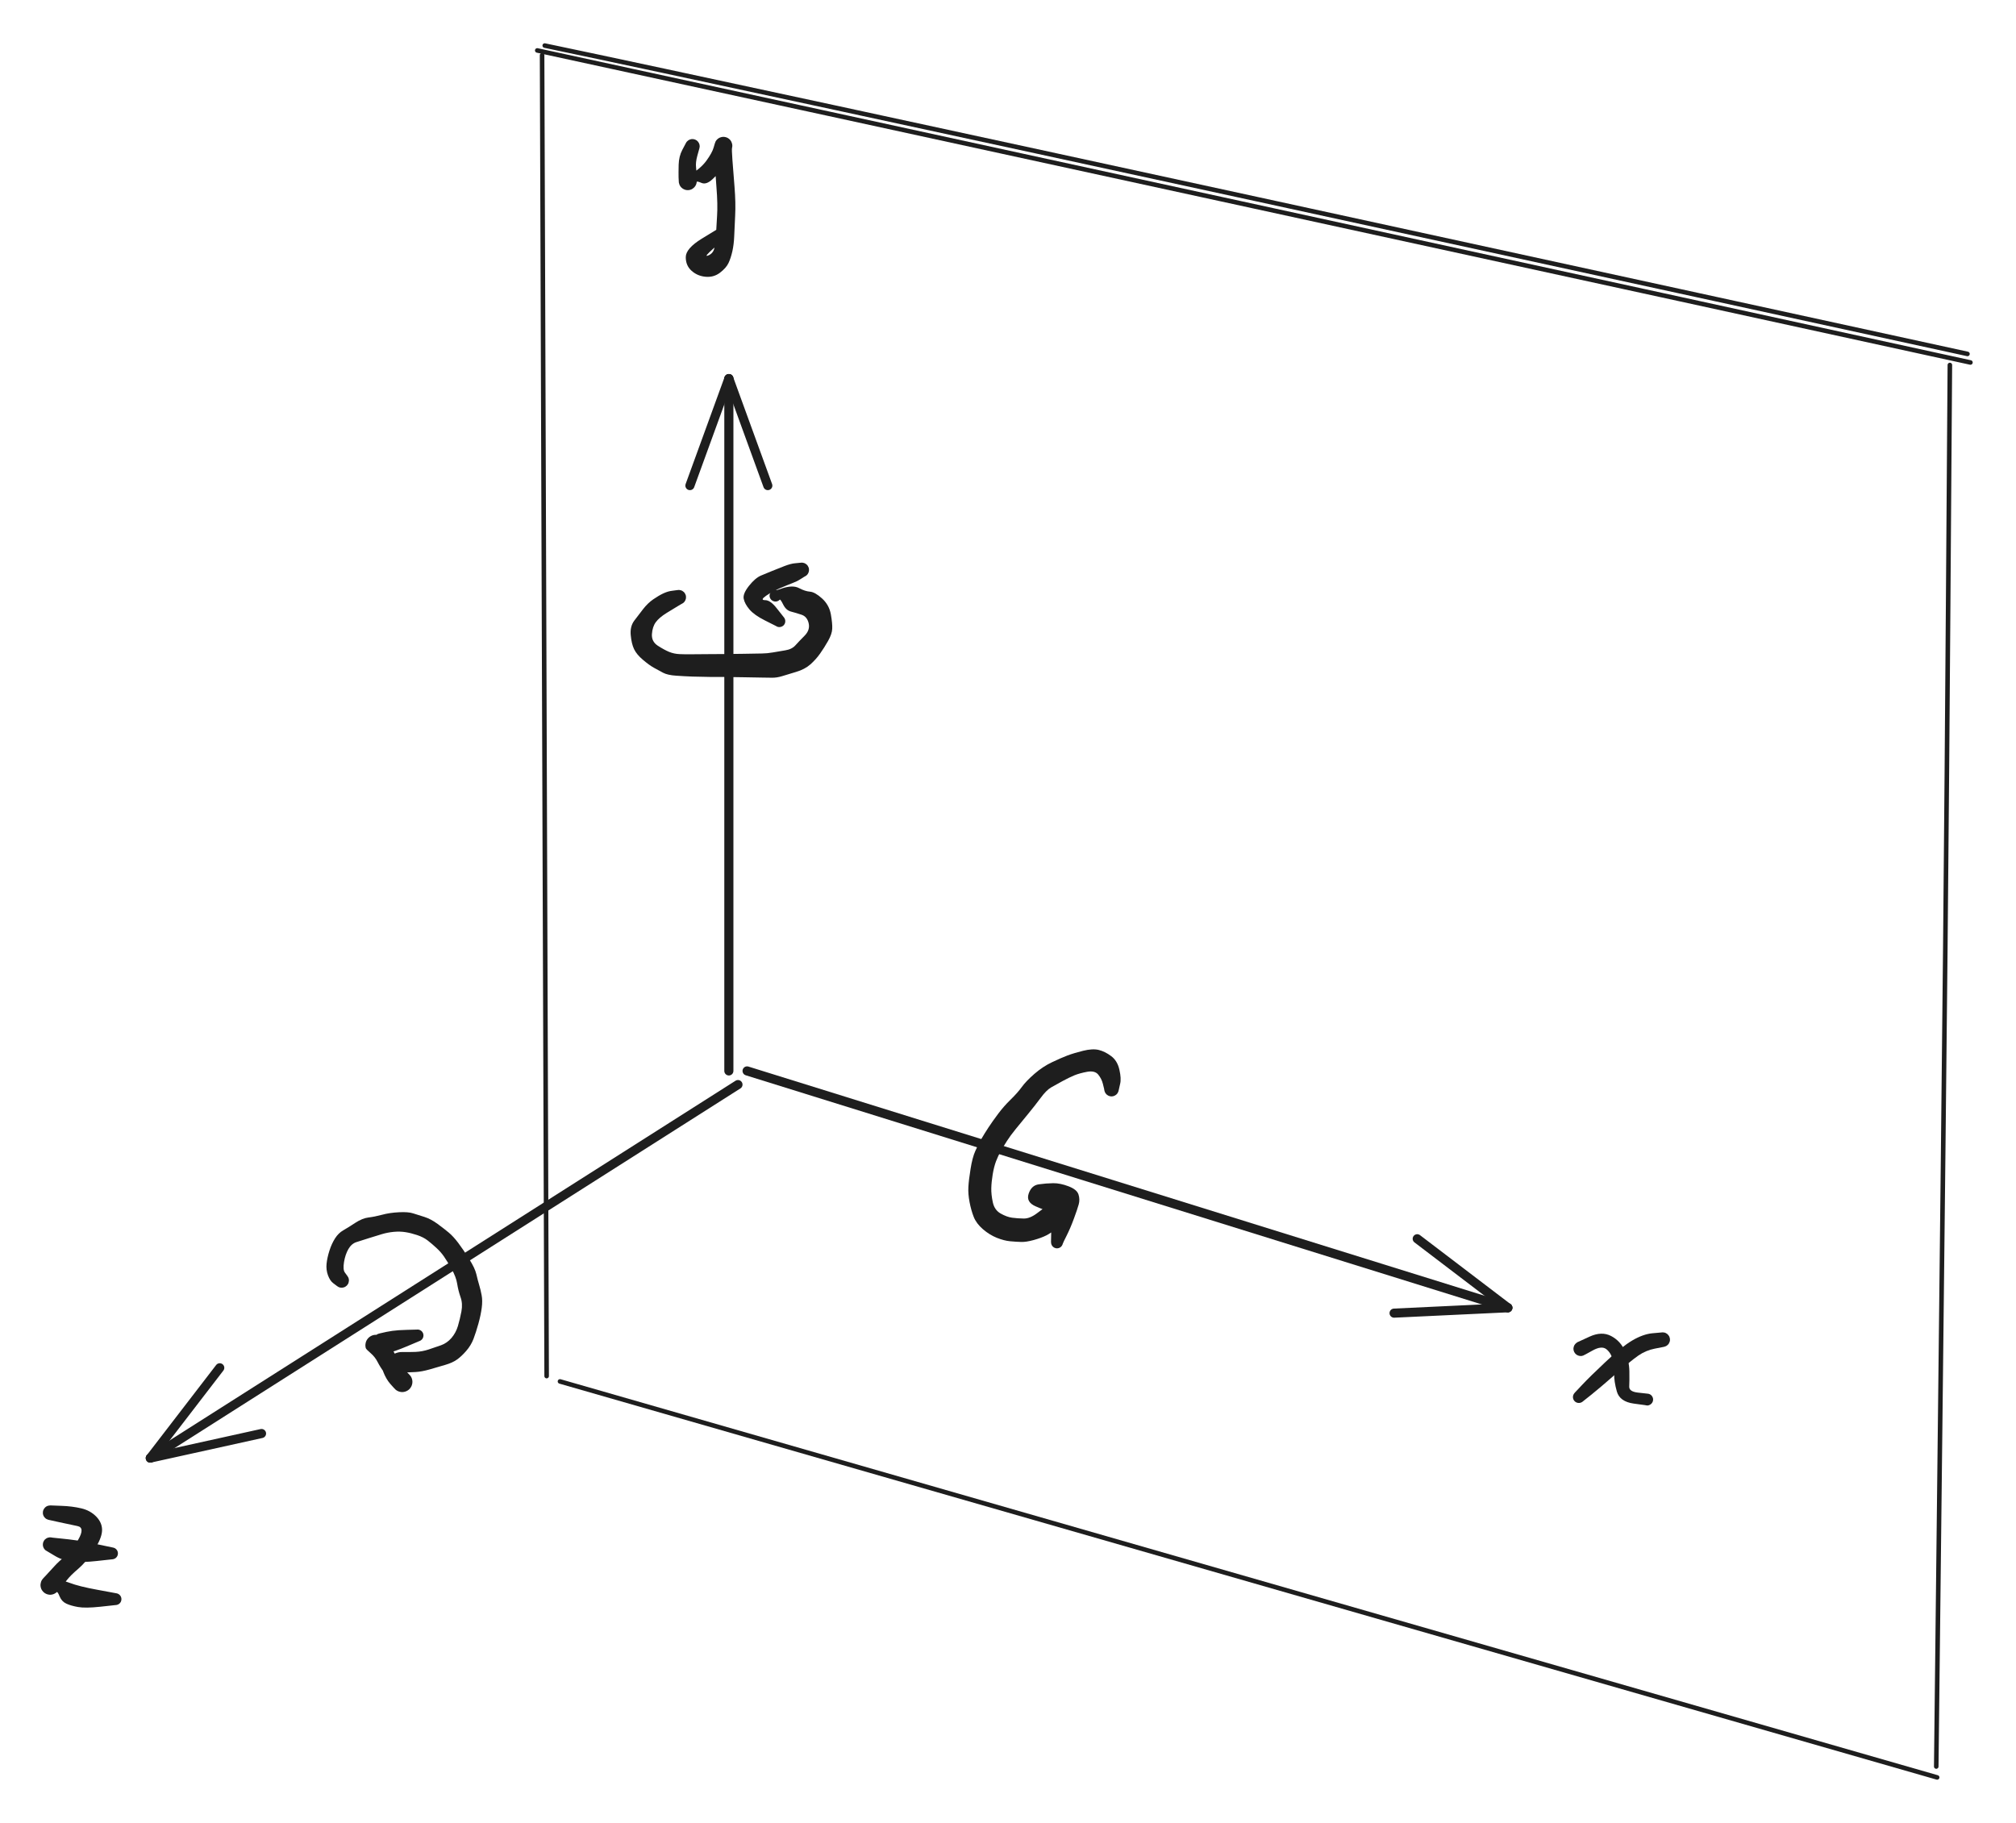 <svg version="1.1" xmlns="http://www.w3.org/2000/svg" viewBox="0 0 442.554 400.238" width="885.108" height="800.476">
  <!-- svg-source:excalidraw -->
  
  <defs>
    <style class="style-fonts">
      @font-face {
        font-family: "Virgil";
        src: url("https://excalidraw.com/Virgil.woff2");
      }
      @font-face {
        font-family: "Cascadia";
        src: url("https://excalidraw.com/Cascadia.woff2");
      }
      @font-face {
        font-family: "Assistant";
        src: url("https://excalidraw.com/Assistant-Regular.woff2");
      }
    </style>
    
  </defs>
  <rect x="0" y="0" width="442.554" height="400.238" fill="#ffffff"></rect><g stroke-linecap="round"><g transform="translate(160 235.124) rotate(0 0 -76)"><path d="M0 0 C0 -25.33, 0 -126.67, 0 -152 M0 0 C0 -25.33, 0 -126.67, 0 -152" stroke="#1e1e1e" stroke-width="2" fill="none"></path></g><g transform="translate(160 235.124) rotate(0 0 -76)"><path d="M8.55 -128.51 C6.79 -133.34, 5.03 -138.18, 0 -152 M8.55 -128.51 C5.96 -135.64, 3.36 -142.76, 0 -152" stroke="#1e1e1e" stroke-width="2" fill="none"></path></g><g transform="translate(160 235.124) rotate(0 0 -76)"><path d="M-8.55 -128.51 C-6.79 -133.34, -5.03 -138.18, 0 -152 M-8.55 -128.51 C-5.96 -135.64, -3.36 -142.76, 0 -152" stroke="#1e1e1e" stroke-width="2" fill="none"></path></g></g><mask></mask><g stroke-linecap="round"><g transform="translate(162 238.124) rotate(0 -64.5 41)"><path d="M0 0 C-21.5 13.67, -107.5 68.33, -129 82 M0 0 C-21.5 13.67, -107.5 68.33, -129 82" stroke="#1e1e1e" stroke-width="2" fill="none"></path></g><g transform="translate(162 238.124) rotate(0 -64.5 41)"><path d="M-113.76 62.18 C-119.31 69.4, -124.86 76.62, -129 82 M-113.76 62.18 C-118.44 68.26, -123.11 74.34, -129 82" stroke="#1e1e1e" stroke-width="2" fill="none"></path></g><g transform="translate(162 238.124) rotate(0 -64.5 41)"><path d="M-104.59 76.61 C-113.48 78.58, -122.37 80.54, -129 82 M-104.59 76.61 C-112.08 78.27, -119.56 79.92, -129 82" stroke="#1e1e1e" stroke-width="2" fill="none"></path></g></g><mask></mask><g stroke-linecap="round"><g transform="translate(164 235.124) rotate(0 83.5 26)"><path d="M0 0 C27.83 8.67, 139.17 43.33, 167 52 M0 0 C27.83 8.67, 139.17 43.33, 167 52" stroke="#1e1e1e" stroke-width="2" fill="none"></path></g><g transform="translate(164 235.124) rotate(0 83.5 26)"><path d="M142.03 53.18 C148.12 52.89, 154.22 52.6, 167 52 M142.03 53.18 C149.12 52.84, 156.21 52.51, 167 52" stroke="#1e1e1e" stroke-width="2" fill="none"></path></g><g transform="translate(164 235.124) rotate(0 83.5 26)"><path d="M147.11 36.85 C151.97 40.55, 156.82 44.25, 167 52 M147.11 36.85 C152.76 41.15, 158.41 45.45, 167 52" stroke="#1e1e1e" stroke-width="2" fill="none"></path></g></g><mask></mask><g transform="translate(11 332.124) rotate(0 7 9.5)" stroke="none"><path fill="#1e1e1e" d="M 0.20,-1.60 Q 0.20,-1.60 2.52,-1.51 4.85,-1.43 6.85,-0.96 8.85,-0.49 10.18,0.90 11.50,2.30 11.40,4.01 11.30,5.71 9.60,8.28 7.89,10.85 6.20,12.29 4.51,13.73 3.74,14.72 2.96,15.72 2.30,16.49 1.64,17.26 1.45,17.44 1.26,17.62 1.03,17.74 0.81,17.87 0.56,17.93 0.31,18.00 0.05,18.01 -0.20,18.01 -0.45,17.95 -0.70,17.90 -0.93,17.78 -1.16,17.67 -1.36,17.50 -1.56,17.33 -1.71,17.12 -1.86,16.92 -1.96,16.68 -2.05,16.44 -2.09,16.18 -2.13,15.93 -2.10,15.67 -2.07,15.41 -1.99,15.17 -1.90,14.92 -1.76,14.71 -1.62,14.49 0.30,14.55 2.22,14.61 4.30,15.40 6.37,16.19 10.39,16.92 14.41,17.66 14.61,17.70 14.82,17.74 15.01,17.85 15.19,17.96 15.33,18.12 15.47,18.27 15.55,18.47 15.64,18.67 15.65,18.88 15.67,19.09 15.61,19.30 15.56,19.50 15.45,19.68 15.33,19.86 15.16,19.99 15.00,20.12 14.80,20.19 14.60,20.26 14.38,20.27 14.17,20.27 13.97,20.21 13.77,20.14 13.59,20.02 13.42,19.89 13.30,19.72 13.18,19.55 13.12,19.34 13.06,19.14 13.06,18.93 13.07,18.71 13.15,18.52 13.22,18.32 13.36,18.15 13.49,17.99 13.67,17.87 13.85,17.76 14.06,17.71 14.26,17.66 14.48,17.68 14.69,17.70 14.88,17.79 15.08,17.87 15.23,18.02 15.39,18.16 15.49,18.34 15.60,18.53 15.63,18.74 15.67,18.95 15.64,19.16 15.61,19.37 15.52,19.56 15.42,19.75 15.27,19.90 15.12,20.05 14.92,20.14 14.73,20.23 14.52,20.26 14.31,20.28 14.31,20.28 14.31,20.28 11.01,20.64 7.72,20.99 6.12,20.70 4.53,20.42 3.54,19.95 2.55,19.49 2.09,18.38 1.64,17.26 1.45,17.44 1.26,17.62 1.03,17.74 0.81,17.87 0.56,17.93 0.31,18.00 0.05,18.01 -0.20,18.01 -0.45,17.95 -0.70,17.90 -0.93,17.78 -1.16,17.67 -1.36,17.50 -1.56,17.33 -1.71,17.12 -1.86,16.92 -1.96,16.68 -2.05,16.44 -2.09,16.18 -2.13,15.93 -2.10,15.67 -2.07,15.41 -1.99,15.17 -1.90,14.93 -1.76,14.71 -1.62,14.49 -0.91,13.76 -0.21,13.02 0.87,11.82 1.96,10.61 3.31,9.58 4.65,8.56 6.18,5.91 7.70,3.27 6.02,2.93 4.34,2.58 2.07,2.09 -0.20,1.60 -0.38,1.55 -0.57,1.50 -0.74,1.41 -0.92,1.32 -1.06,1.19 -1.21,1.06 -1.32,0.90 -1.43,0.74 -1.50,0.56 -1.56,0.38 -1.59,0.18 -1.61,-0.00 -1.58,-0.19 -1.56,-0.39 -1.49,-0.57 -1.42,-0.75 -1.31,-0.91 -1.20,-1.07 -1.05,-1.20 -0.91,-1.33 -0.73,-1.42 -0.56,-1.51 -0.37,-1.55 -0.18,-1.60 0.00,-1.60 0.20,-1.60 0.20,-1.60 L 0.20,-1.60 Z"></path></g><g transform="translate(11 339.124) rotate(0 7.5 1)" stroke="none"><path fill="#1e1e1e" d="M 0.51,-1.53 Q 0.51,-1.53 2.36,-1.34 4.21,-1.16 5.86,-0.92 7.51,-0.69 10.58,-0.03 13.65,0.62 13.86,0.66 14.07,0.71 14.25,0.81 14.43,0.92 14.57,1.08 14.71,1.24 14.79,1.44 14.87,1.64 14.88,1.85 14.90,2.06 14.84,2.27 14.79,2.47 14.67,2.65 14.55,2.83 14.38,2.96 14.21,3.09 14.01,3.15 13.81,3.22 13.60,3.23 13.39,3.23 13.18,3.16 12.98,3.09 12.81,2.97 12.64,2.84 12.52,2.67 12.40,2.49 12.34,2.29 12.28,2.08 12.29,1.87 12.30,1.66 12.38,1.46 12.46,1.26 12.59,1.10 12.73,0.94 12.91,0.82 13.09,0.71 13.30,0.67 13.51,0.62 13.72,0.64 13.93,0.66 14.12,0.75 14.32,0.84 14.47,0.98 14.63,1.13 14.73,1.31 14.83,1.50 14.87,1.71 14.90,1.92 14.87,2.13 14.84,2.34 14.74,2.53 14.64,2.72 14.49,2.86 14.33,3.01 14.14,3.10 13.95,3.19 13.74,3.22 13.53,3.24 13.53,3.24 13.53,3.24 10.22,3.60 6.91,3.97 4.80,3.71 2.68,3.46 1.08,2.49 -0.51,1.53 -0.68,1.44 -0.86,1.36 -1.01,1.24 -1.16,1.11 -1.28,0.96 -1.39,0.80 -1.47,0.62 -1.55,0.44 -1.58,0.25 -1.61,0.06 -1.59,-0.12 -1.58,-0.32 -1.52,-0.50 -1.45,-0.69 -1.35,-0.85 -1.25,-1.02 -1.11,-1.15 -0.97,-1.28 -0.80,-1.38 -0.63,-1.48 -0.44,-1.53 -0.25,-1.59 -0.06,-1.60 0.12,-1.60 0.31,-1.57 0.51,-1.53 0.51,-1.53 L 0.51,-1.53 Z"></path></g><g transform="translate(152 32.124) rotate(0 3 13.5)" stroke="none"><path fill="#1e1e1e" d="M 1.49,0.59 Q 1.49,0.59 1.08,2.06 0.67,3.53 0.80,4.64 0.93,5.76 0.95,6.67 0.96,7.59 0.94,7.83 0.92,8.06 0.84,8.29 0.76,8.52 0.63,8.72 0.50,8.92 0.32,9.09 0.15,9.25 -0.05,9.37 -0.26,9.49 -0.49,9.55 -0.72,9.62 -0.96,9.62 -1.20,9.63 -1.44,9.58 -1.67,9.53 -1.89,9.42 -2.11,9.32 -2.29,9.16 -2.48,9.01 -2.62,8.82 -2.76,8.62 -2.85,8.40 -2.94,8.18 -2.98,7.94 -3.01,7.70 -0.60,6.30 1.80,4.90 3.07,3.16 4.34,1.41 4.66,0.26 4.98,-0.89 5.10,-1.09 5.22,-1.30 5.39,-1.47 5.55,-1.64 5.75,-1.77 5.95,-1.90 6.18,-1.97 6.40,-2.05 6.64,-2.07 6.88,-2.09 7.11,-2.05 7.35,-2.01 7.57,-1.92 7.79,-1.83 7.98,-1.68 8.17,-1.54 8.32,-1.36 8.47,-1.17 8.57,-0.96 8.67,-0.74 8.72,-0.51 8.77,-0.28 8.76,-0.04 8.75,0.19 8.69,0.42 8.62,0.65 8.78,2.96 8.94,5.28 9.24,8.86 9.53,12.44 9.38,15.28 9.23,18.12 9.17,19.83 9.10,21.54 8.77,23.04 8.43,24.55 7.92,25.63 7.41,26.71 6.04,27.76 4.67,28.80 2.89,28.64 1.11,28.48 -0.17,27.34 -1.47,26.20 -1.46,24.32 -1.45,22.44 2.05,20.28 5.55,18.13 5.74,18.03 5.94,17.94 6.15,17.91 6.36,17.88 6.56,17.92 6.77,17.96 6.96,18.07 7.14,18.17 7.28,18.33 7.43,18.49 7.51,18.68 7.59,18.88 7.61,19.09 7.63,19.30 7.58,19.51 7.52,19.72 7.41,19.89 7.29,20.07 7.13,20.21 6.96,20.34 6.76,20.41 6.56,20.49 6.35,20.49 6.14,20.50 5.94,20.43 5.73,20.37 5.56,20.25 5.39,20.12 5.26,19.95 5.14,19.78 5.08,19.57 5.02,19.37 5.02,19.16 5.03,18.95 5.10,18.75 5.18,18.55 5.31,18.38 5.44,18.22 5.62,18.10 5.80,17.99 6.01,17.94 6.21,17.89 6.43,17.90 6.64,17.92 6.83,18.01 7.03,18.09 7.19,18.23 7.34,18.37 7.45,18.56 7.55,18.74 7.59,18.95 7.63,19.16 7.60,19.37 7.57,19.58 7.48,19.77 7.38,19.96 7.23,20.11 7.08,20.26 7.08,20.26 7.08,20.26 4.73,22.33 2.38,24.40 3.43,23.98 4.49,23.57 4.79,22.47 5.09,21.36 5.16,19.62 5.24,17.88 5.41,15.32 5.58,12.76 5.28,9.05 4.98,5.33 4.97,3.56 4.97,1.79 4.97,0.45 4.98,-0.89 5.10,-1.09 5.22,-1.30 5.39,-1.47 5.55,-1.64 5.75,-1.77 5.95,-1.90 6.18,-1.97 6.40,-2.05 6.64,-2.07 6.88,-2.09 7.11,-2.05 7.35,-2.01 7.57,-1.92 7.79,-1.83 7.98,-1.68 8.17,-1.54 8.32,-1.36 8.47,-1.17 8.57,-0.96 8.67,-0.74 8.72,-0.51 8.77,-0.28 8.76,-0.04 8.75,0.19 8.69,0.42 8.62,0.65 8.07,2.13 7.51,3.62 6.68,4.74 5.84,5.87 4.45,7.18 3.07,8.49 2.01,8.04 0.96,7.59 0.94,7.83 0.92,8.06 0.84,8.29 0.76,8.52 0.63,8.72 0.50,8.92 0.32,9.09 0.15,9.25 -0.05,9.37 -0.26,9.49 -0.49,9.55 -0.72,9.62 -0.96,9.62 -1.20,9.63 -1.44,9.58 -1.67,9.53 -1.89,9.42 -2.11,9.32 -2.29,9.16 -2.48,9.01 -2.62,8.82 -2.76,8.62 -2.85,8.40 -2.94,8.18 -2.98,7.94 -3.01,7.70 -3.04,6.79 -3.06,5.88 -3.02,4.04 -2.97,2.21 -2.23,0.80 -1.49,-0.59 -1.40,-0.77 -1.31,-0.94 -1.17,-1.08 -1.04,-1.22 -0.88,-1.33 -0.72,-1.44 -0.54,-1.50 -0.35,-1.57 -0.16,-1.59 0.02,-1.61 0.22,-1.58 0.41,-1.55 0.59,-1.48 0.77,-1.41 0.93,-1.30 1.09,-1.18 1.21,-1.04 1.34,-0.89 1.43,-0.71 1.51,-0.54 1.56,-0.35 1.60,-0.16 1.60,0.02 1.59,0.22 1.54,0.41 1.49,0.59 1.49,0.59 L 1.49,0.59 Z"></path></g><g transform="translate(347 296.124) rotate(0 8 4.5)" stroke="none"><path fill="#1e1e1e" d="M -0.72,-1.44 Q -0.72,-1.44 1.94,-2.66 4.61,-3.89 6.69,-2.79 8.77,-1.68 9.71,0.52 10.65,2.73 10.68,4.93 10.71,7.14 10.65,8.27 10.58,9.39 12.51,9.62 14.45,9.85 14.66,9.86 14.87,9.87 15.07,9.95 15.27,10.02 15.43,10.16 15.59,10.30 15.70,10.48 15.81,10.66 15.86,10.87 15.90,11.08 15.88,11.29 15.86,11.50 15.77,11.69 15.68,11.89 15.53,12.04 15.39,12.19 15.20,12.29 15.01,12.39 14.80,12.43 14.59,12.46 14.38,12.43 14.17,12.40 13.99,12.30 13.80,12.20 13.65,12.04 13.51,11.89 13.42,11.70 13.33,11.51 13.30,11.29 13.28,11.08 13.32,10.88 13.37,10.67 13.48,10.49 13.59,10.30 13.75,10.17 13.91,10.03 14.11,9.95 14.31,9.87 14.52,9.86 14.73,9.85 14.93,9.90 15.14,9.96 15.32,10.08 15.49,10.20 15.62,10.36 15.75,10.53 15.82,10.73 15.89,10.94 15.89,11.15 15.89,11.36 15.82,11.56 15.75,11.76 15.62,11.93 15.50,12.10 15.32,12.22 15.14,12.34 14.94,12.40 14.74,12.46 14.74,12.46 14.74,12.46 11.65,12.04 8.57,11.62 7.93,9.38 7.30,7.14 7.35,5.48 7.39,3.82 7.01,2.35 6.63,0.88 5.61,0.08 4.58,-0.70 2.65,0.36 0.72,1.44 0.53,1.50 0.35,1.57 0.16,1.59 -0.03,1.61 -0.22,1.58 -0.41,1.55 -0.59,1.48 -0.77,1.41 -0.93,1.30 -1.09,1.18 -1.22,1.03 -1.34,0.89 -1.43,0.71 -1.52,0.54 -1.56,0.35 -1.60,0.16 -1.60,-0.03 -1.59,-0.22 -1.54,-0.41 -1.49,-0.60 -1.40,-0.77 -1.30,-0.94 -1.17,-1.08 -1.04,-1.22 -0.88,-1.33 -0.72,-1.44 -0.72,-1.44 L -0.72,-1.44 Z"></path></g><g transform="translate(365 294.124) rotate(0 -10.5 6.5)" stroke="none"><path fill="#1e1e1e" d="M 0.22,1.59 Q 0.22,1.59 -1.73,1.97 -3.70,2.35 -5.37,3.51 -7.04,4.67 -10.42,7.63 -13.80,10.59 -15.66,12.08 -17.52,13.57 -17.69,13.69 -17.87,13.80 -18.08,13.86 -18.28,13.91 -18.49,13.90 -18.71,13.88 -18.90,13.80 -19.10,13.72 -19.26,13.58 -19.42,13.44 -19.53,13.26 -19.63,13.08 -19.68,12.87 -19.72,12.66 -19.70,12.45 -19.67,12.24 -19.58,12.05 -19.49,11.85 -19.34,11.70 -19.19,11.55 -19.00,11.45 -18.81,11.36 -18.60,11.32 -18.39,11.29 -18.18,11.33 -17.97,11.37 -17.79,11.47 -17.60,11.57 -17.46,11.73 -17.31,11.88 -17.23,12.08 -17.14,12.27 -17.12,12.48 -17.10,12.69 -17.15,12.90 -17.20,13.11 -17.31,13.29 -17.42,13.47 -17.58,13.60 -17.75,13.74 -17.94,13.81 -18.14,13.89 -18.35,13.90 -18.57,13.91 -18.77,13.85 -18.98,13.79 -19.15,13.67 -19.32,13.55 -19.45,13.38 -19.58,13.21 -19.64,13.00 -19.71,12.80 -19.70,12.59 -19.70,12.38 -19.63,12.18 -19.56,11.98 -19.43,11.81 -19.30,11.64 -19.30,11.64 -19.30,11.64 -17.66,9.90 -16.02,8.15 -12.52,4.86 -9.02,1.56 -6.68,0.18 -4.34,-1.20 -2.28,-1.40 -0.22,-1.59 -0.03,-1.60 0.16,-1.60 0.35,-1.56 0.54,-1.52 0.71,-1.43 0.88,-1.34 1.03,-1.22 1.18,-1.09 1.29,-0.93 1.41,-0.77 1.48,-0.59 1.55,-0.41 1.58,-0.22 1.61,-0.03 1.59,0.15 1.57,0.35 1.50,0.53 1.44,0.71 1.33,0.88 1.23,1.04 1.08,1.17 0.94,1.30 0.77,1.40 0.60,1.49 0.41,1.54 0.22,1.59 0.22,1.59 L 0.22,1.59 Z"></path></g><g transform="translate(149 131.124) rotate(0 11 7)" stroke="none"><path fill="#1e1e1e" d="M 0.51,1.53 Q 0.51,1.53 -0.28,2.00 -1.09,2.47 -2.69,3.47 -4.30,4.47 -5.04,5.48 -5.78,6.49 -5.89,8.11 -5.99,9.74 -4.59,10.65 -3.19,11.55 -2.11,12.00 -1.03,12.44 0.21,12.49 1.47,12.55 3.08,12.52 4.69,12.50 6.91,12.49 9.12,12.47 10.24,12.47 11.35,12.48 14.28,12.42 17.21,12.36 18.30,12.35 19.39,12.34 20.66,12.12 21.93,11.89 23.38,11.66 24.83,11.43 25.61,10.56 26.40,9.68 27.63,8.44 28.86,7.19 28.52,5.72 28.18,4.25 26.95,3.84 25.72,3.43 24.64,3.15 23.56,2.87 22.94,1.63 22.32,0.39 22.17,0.54 22.02,0.69 21.84,0.79 21.65,0.89 21.44,0.93 21.23,0.96 21.02,0.93 20.81,0.89 20.62,0.79 20.43,0.69 20.29,0.54 20.14,0.38 20.05,0.19 19.97,0.00 19.94,-0.20 19.92,-0.42 19.97,-0.62 20.01,-0.83 20.12,-1.01 20.23,-1.19 20.39,-1.33 20.56,-1.47 20.75,-1.55 20.95,-1.63 21.16,-1.64 21.38,-1.65 21.58,-1.59 21.79,-1.53 21.96,-1.41 22.14,-1.29 22.26,-1.12 22.39,-0.95 22.46,-0.75 22.53,-0.55 22.53,-0.34 22.53,-0.13 22.46,0.06 22.39,0.27 22.26,0.43 22.13,0.60 21.96,0.72 21.78,0.84 21.58,0.90 21.37,0.95 21.16,0.94 20.95,0.93 20.75,0.85 20.55,0.77 20.39,0.63 20.23,0.50 20.12,0.31 20.01,0.13 19.96,-0.07 19.92,-0.27 19.94,-0.49 19.97,-0.70 20.06,-0.89 20.15,-1.08 20.15,-1.08 20.15,-1.08 22.57,-1.91 25.00,-2.73 26.37,-2.02 27.73,-1.30 28.82,-1.22 29.91,-1.13 31.47,0.28 33.02,1.70 33.39,3.75 33.75,5.79 33.69,6.93 33.64,8.07 32.79,9.58 31.94,11.08 31.02,12.38 30.10,13.68 28.88,14.76 27.66,15.83 25.78,16.39 23.91,16.95 22.72,17.32 21.53,17.69 20.46,17.67 19.39,17.65 18.30,17.64 17.21,17.63 14.28,17.57 11.35,17.51 10.23,17.51 9.12,17.52 6.89,17.50 4.66,17.48 3.01,17.42 1.35,17.36 -0.53,17.23 -2.43,17.11 -3.44,16.58 -4.46,16.05 -5.48,15.47 -6.50,14.90 -7.86,13.74 -9.23,12.59 -9.80,11.41 -10.37,10.23 -10.54,8.33 -10.72,6.43 -9.78,5.16 -8.84,3.89 -7.82,2.60 -6.81,1.30 -5.60,0.46 -4.39,-0.37 -3.37,-0.85 -2.35,-1.32 -1.43,-1.42 -0.51,-1.53 -0.31,-1.57 -0.12,-1.60 0.06,-1.60 0.25,-1.59 0.44,-1.53 0.63,-1.48 0.80,-1.38 0.97,-1.28 1.11,-1.15 1.25,-1.02 1.35,-0.85 1.45,-0.69 1.52,-0.50 1.58,-0.32 1.59,-0.12 1.61,0.06 1.58,0.25 1.55,0.44 1.47,0.62 1.39,0.80 1.28,0.96 1.16,1.11 1.01,1.24 0.86,1.36 0.68,1.44 0.51,1.53 0.51,1.53 L 0.51,1.53 Z"></path></g><g transform="translate(176 125.124) rotate(0 -5.5 5.5)" stroke="none"><path fill="#1e1e1e" d="M 0.51,1.53 Q 0.51,1.53 -0.28,2.03 -1.07,2.54 -2.07,2.91 -3.08,3.29 -4.77,4.01 -6.45,4.73 -7.83,5.68 -9.21,6.64 -8.04,6.64 -6.88,6.64 -5.48,8.44 -4.08,10.24 -3.94,10.39 -3.80,10.55 -3.72,10.75 -3.63,10.94 -3.62,11.15 -3.60,11.37 -3.65,11.57 -3.70,11.78 -3.82,11.96 -3.93,12.14 -4.10,12.27 -4.27,12.40 -4.46,12.47 -4.66,12.55 -4.88,12.55 -5.09,12.56 -5.29,12.50 -5.50,12.43 -5.67,12.31 -5.84,12.18 -5.96,12.01 -6.09,11.84 -6.15,11.63 -6.21,11.43 -6.20,11.22 -6.20,11.01 -6.12,10.81 -6.05,10.61 -5.92,10.44 -5.78,10.28 -5.60,10.16 -5.43,10.05 -5.22,10.00 -5.01,9.95 -4.80,9.97 -4.59,9.98 -4.39,10.07 -4.20,10.15 -4.04,10.29 -3.88,10.44 -3.78,10.62 -3.68,10.81 -3.64,11.02 -3.60,11.22 -3.63,11.44 -3.65,11.65 -3.75,11.84 -3.84,12.03 -3.99,12.18 -4.15,12.33 -4.34,12.42 -4.53,12.51 -4.74,12.54 -4.95,12.57 -5.16,12.53 -5.36,12.49 -5.55,12.38 -5.73,12.28 -5.73,12.28 -5.73,12.28 -8.09,11.09 -10.44,9.91 -11.48,8.68 -12.51,7.46 -12.74,6.35 -12.97,5.25 -11.59,3.51 -10.21,1.77 -8.94,1.24 -7.67,0.72 -6.45,0.21 -5.23,-0.29 -3.80,-0.84 -2.37,-1.39 -1.44,-1.46 -0.51,-1.53 -0.31,-1.57 -0.12,-1.60 0.06,-1.60 0.25,-1.59 0.44,-1.53 0.63,-1.48 0.80,-1.38 0.97,-1.28 1.11,-1.15 1.25,-1.02 1.35,-0.85 1.45,-0.69 1.52,-0.50 1.58,-0.32 1.59,-0.12 1.61,0.06 1.58,0.25 1.55,0.44 1.47,0.62 1.39,0.80 1.28,0.96 1.16,1.11 1.01,1.24 0.86,1.36 0.68,1.44 0.51,1.53 0.51,1.53 L 0.51,1.53 Z"></path></g><g transform="translate(75 281.124) rotate(0 13.5 5)" stroke="none"><path fill="#1e1e1e" d="M -1.14,1.14 Q -1.14,1.14 -1.84,0.61 -2.55,0.09 -3.00,-1.12 -3.45,-2.35 -3.31,-3.68 -3.17,-5.01 -2.68,-6.55 -2.18,-8.10 -1.44,-9.25 -0.70,-10.40 0.33,-10.99 1.37,-11.58 2.95,-12.62 4.54,-13.66 5.88,-13.82 7.23,-13.98 8.88,-14.42 10.53,-14.87 12.57,-14.97 14.60,-15.08 15.68,-14.73 16.76,-14.39 18.18,-13.94 19.61,-13.48 21.06,-12.41 22.51,-11.34 23.52,-10.50 24.52,-9.66 25.60,-8.23 26.68,-6.80 27.97,-4.74 29.27,-2.68 29.57,-1.37 29.87,-0.06 30.19,1.00 30.51,2.06 30.73,3.25 30.96,4.45 30.75,6.03 30.54,7.61 30.02,9.49 29.50,11.36 28.95,12.82 28.39,14.28 27.33,15.49 26.27,16.71 25.29,17.39 24.32,18.08 22.74,18.54 21.16,19.01 19.35,19.53 17.53,20.04 16.22,20.11 14.91,20.18 13.84,20.21 12.77,20.25 13.86,20.49 14.95,20.74 15.11,20.96 15.27,21.18 15.37,21.43 15.47,21.68 15.51,21.95 15.55,22.22 15.52,22.49 15.49,22.77 15.40,23.02 15.31,23.28 15.16,23.50 15.01,23.73 14.81,23.92 14.61,24.10 14.37,24.23 14.13,24.36 13.87,24.43 13.61,24.50 13.33,24.51 13.06,24.51 12.79,24.45 12.53,24.39 12.29,24.27 12.04,24.15 11.83,23.97 11.63,23.80 10.97,22.67 10.32,21.55 9.40,20.30 8.47,19.04 7.90,17.92 7.33,16.79 6.35,15.95 5.36,15.11 5.29,14.84 5.22,14.57 5.21,14.29 5.21,14.01 5.27,13.73 5.33,13.46 5.45,13.21 5.58,12.96 5.76,12.75 5.94,12.53 6.17,12.37 6.40,12.20 6.66,12.10 6.91,11.99 7.19,11.96 7.47,11.92 7.75,11.94 8.03,11.97 8.29,12.07 8.55,12.16 8.79,12.31 9.02,12.47 9.21,12.67 9.40,12.88 9.54,13.12 9.67,13.37 8.25,12.68 6.82,12.00 8.40,11.62 9.97,11.23 11.14,11.07 12.30,10.90 14.32,10.85 16.34,10.80 16.56,10.79 16.77,10.77 16.97,10.82 17.18,10.87 17.36,10.99 17.54,11.10 17.67,11.27 17.80,11.43 17.88,11.63 17.95,11.83 17.96,12.04 17.96,12.26 17.90,12.46 17.84,12.66 17.71,12.84 17.59,13.01 17.41,13.13 17.24,13.26 17.04,13.32 16.84,13.38 16.62,13.37 16.41,13.37 16.21,13.29 16.01,13.22 15.85,13.09 15.68,12.95 15.57,12.77 15.45,12.60 15.40,12.39 15.35,12.18 15.37,11.97 15.39,11.76 15.47,11.56 15.55,11.37 15.70,11.21 15.84,11.05 16.02,10.95 16.21,10.84 16.42,10.80 16.63,10.77 16.84,10.79 17.05,10.82 17.24,10.92 17.43,11.01 17.58,11.16 17.73,11.31 17.82,11.50 17.92,11.69 17.94,11.90 17.97,12.12 17.93,12.32 17.89,12.53 17.79,12.72 17.68,12.90 17.52,13.04 17.37,13.19 17.17,13.27 16.98,13.35 16.98,13.35 16.98,13.35 14.25,14.50 11.52,15.65 10.14,15.92 8.76,16.19 7.06,15.65 5.36,15.11 5.29,14.84 5.22,14.57 5.21,14.29 5.21,14.01 5.27,13.73 5.33,13.46 5.45,13.21 5.58,12.96 5.76,12.75 5.94,12.53 6.17,12.37 6.40,12.20 6.66,12.10 6.91,11.99 7.19,11.96 7.47,11.92 7.75,11.94 8.03,11.97 8.29,12.07 8.55,12.16 8.79,12.31 9.02,12.47 9.21,12.67 9.40,12.88 9.54,13.12 9.67,13.37 9.80,13.49 9.92,13.61 10.71,14.59 11.49,15.57 12.13,17.09 12.78,18.61 13.87,19.67 14.95,20.74 15.11,20.96 15.27,21.18 15.37,21.43 15.47,21.68 15.51,21.95 15.55,22.22 15.52,22.49 15.49,22.76 15.40,23.02 15.31,23.28 15.16,23.50 15.01,23.73 14.81,23.92 14.61,24.10 14.37,24.23 14.13,24.36 13.87,24.43 13.61,24.50 13.33,24.51 13.06,24.51 12.80,24.45 12.53,24.39 12.29,24.27 12.04,24.15 11.84,23.97 11.63,23.80 10.69,22.73 9.76,21.67 9.14,20.07 8.52,18.47 10.13,17.08 11.73,15.69 13.23,15.72 14.72,15.74 16.19,15.69 17.67,15.63 19.06,15.17 20.45,14.71 21.79,14.24 23.12,13.77 24.10,12.64 25.07,11.51 25.52,10.02 25.96,8.53 26.29,6.81 26.61,5.08 26.10,3.67 25.60,2.25 25.36,0.73 25.12,-0.79 24.12,-2.54 23.13,-4.30 22.45,-5.27 21.78,-6.24 20.80,-7.14 19.83,-8.04 18.89,-8.77 17.95,-9.50 16.57,-9.96 15.18,-10.42 14.01,-10.60 12.83,-10.79 11.45,-10.67 10.08,-10.54 8.82,-10.16 7.57,-9.77 5.93,-9.27 4.29,-8.76 3.23,-8.41 2.17,-8.07 1.48,-6.89 0.80,-5.71 0.52,-4.05 0.25,-2.39 0.69,-1.76 1.14,-1.14 1.26,-0.98 1.38,-0.83 1.46,-0.65 1.54,-0.48 1.57,-0.28 1.61,-0.09 1.59,0.09 1.58,0.29 1.52,0.47 1.47,0.66 1.37,0.82 1.27,0.99 1.13,1.13 0.99,1.27 0.82,1.37 0.66,1.47 0.47,1.52 0.29,1.58 0.09,1.59 -0.09,1.61 -0.28,1.57 -0.48,1.54 -0.65,1.46 -0.83,1.38 -0.98,1.26 -1.14,1.14 -1.14,1.14 L -1.14,1.14 Z"></path></g><g transform="translate(244 239.124) rotate(0 -14.5 13.5)" stroke="none"><path fill="#1e1e1e" d="M -1.61,0 Q -1.61,0 -1.89,-1.15 -2.18,-2.3 -2.92,-3.20 -3.67,-4.11 -5.34,-3.81 -7.01,-3.50 -8.16,-3.03 -9.31,-2.55 -10.75,-1.77 -12.20,-0.98 -13.25,-0.38 -14.30,0.22 -15.54,1.91 -16.79,3.59 -18.31,5.44 -19.83,7.29 -21.02,8.75 -22.21,10.21 -22.95,11.37 -23.69,12.53 -24.28,13.57 -24.88,14.61 -25.34,15.81 -25.80,17.02 -26.08,18.70 -26.36,20.39 -26.39,21.76 -26.42,23.14 -26.06,24.83 -25.70,26.53 -24.35,27.30 -22.99,28.07 -21.81,28.23 -20.62,28.39 -19.26,28.41 -17.90,28.43 -16.29,27.20 -14.69,25.96 -13.31,25.06 -11.93,24.16 -11.96,25.61 -11.99,27.07 -13.26,26.87 -14.53,26.67 -16.66,25.73 -18.80,24.79 -18.19,22.95 -17.58,21.12 -15.96,20.90 -14.35,20.67 -12.81,20.65 -11.27,20.63 -9.44,21.33 -7.60,22.03 -7.25,23.12 -6.90,24.21 -7.20,25.30 -7.50,26.39 -8.27,28.47 -9.04,30.55 -9.85,32.16 -10.66,33.76 -10.71,33.97 -10.76,34.18 -10.88,34.35 -10.99,34.53 -11.16,34.67 -11.32,34.80 -11.52,34.87 -11.72,34.94 -11.93,34.95 -12.15,34.95 -12.35,34.89 -12.55,34.83 -12.72,34.70 -12.90,34.58 -13.02,34.41 -13.14,34.23 -13.21,34.03 -13.27,33.83 -13.26,33.62 -13.26,33.40 -13.18,33.20 -13.11,33.00 -12.97,32.84 -12.84,32.67 -12.66,32.56 -12.48,32.45 -12.28,32.39 -12.07,32.34 -11.86,32.36 -11.65,32.38 -11.45,32.46 -11.26,32.55 -11.10,32.69 -10.94,32.83 -10.84,33.02 -10.73,33.20 -10.69,33.41 -10.65,33.62 -10.68,33.83 -10.71,34.04 -10.81,34.23 -10.90,34.42 -11.05,34.57 -11.20,34.72 -11.39,34.82 -11.58,34.91 -11.79,34.94 -12.01,34.97 -12.21,34.93 -12.42,34.88 -12.61,34.78 -12.79,34.67 -12.93,34.52 -13.07,34.36 -13.16,34.16 -13.24,33.97 -13.26,33.76 -13.28,33.54 -13.28,33.54 -13.28,33.54 -13.23,30.91 -13.19,28.27 -12.20,26.83 -11.22,25.39 -12.63,25.43 -14.04,25.47 -15.15,25.60 -16.27,25.73 -15.08,23.62 -13.90,21.51 -12.37,21.89 -10.84,22.28 -9.73,23.14 -8.62,24.00 -9.83,26.75 -11.05,29.50 -12.10,30.52 -13.15,31.53 -14.31,32.11 -15.47,32.69 -17.12,33.14 -18.77,33.59 -19.84,33.55 -20.91,33.52 -22.24,33.40 -23.57,33.28 -25.18,32.64 -26.79,31.99 -28.23,30.75 -29.67,29.50 -30.24,28.07 -30.81,26.63 -31.16,24.81 -31.51,22.99 -31.42,21.48 -31.34,19.98 -30.94,17.51 -30.55,15.04 -29.90,13.58 -29.25,12.12 -28.58,10.95 -27.91,9.79 -27.04,8.46 -26.17,7.13 -24.92,5.46 -23.67,3.78 -22.15,2.30 -20.63,0.82 -19.70,-0.46 -18.77,-1.75 -16.92,-3.36 -15.06,-4.97 -13.04,-5.92 -11.01,-6.88 -9.67,-7.39 -8.34,-7.89 -6.24,-8.42 -4.15,-8.94 -2.78,-8.60 -1.41,-8.26 -0.06,-7.24 1.29,-6.23 1.73,-4.26 2.18,-2.3 1.89,-1.15 1.61,0 1.59,0.19 1.56,0.38 1.49,0.56 1.42,0.75 1.31,0.91 1.20,1.07 1.06,1.19 0.91,1.32 0.74,1.41 0.57,1.50 0.38,1.55 0.19,1.60 -0.00,1.60 -0.19,1.60 -0.38,1.55 -0.57,1.50 -0.74,1.41 -0.91,1.32 -1.06,1.19 -1.20,1.07 -1.31,0.91 -1.42,0.74 -1.49,0.56 -1.56,0.38 -1.59,0.19 -1.61,-0.00 -1.61,-0.00 L -1.61,0 Z"></path></g><g stroke-linecap="round"><g transform="translate(119 11.124) rotate(0 156.5 34)"><path d="M-1.06 -0.05 C51.24 11.27, 261.25 57.01, 313.55 68.46 M0.58 -1.12 C52.8 9.79, 261.01 55.29, 312.9 66.58" stroke="#1e1e1e" stroke-width="1" fill="none"></path></g></g><mask></mask><g stroke-linecap="round"><g transform="translate(119 12.124) rotate(0 0.5 145)"><path d="M0 0 C0.17 48.33, 0.83 241.67, 1 290 M0 0 C0.17 48.33, 0.83 241.67, 1 290" stroke="#1e1e1e" stroke-width="1" fill="none"></path></g></g><mask></mask><g stroke-linecap="round"><g transform="translate(428.036 80.136) rotate(0 -1.494 153.856)"><path d="M0 0 C-0.17 21.33, -0.5 76.71, -1 128 C-1.5 179.29, -2.66 277.76, -2.99 307.71 M0 0 C-0.17 21.33, -0.5 76.71, -1 128 C-1.5 179.29, -2.66 277.76, -2.99 307.71" stroke="#1e1e1e" stroke-width="1" fill="none"></path></g></g><mask></mask><g stroke-linecap="round"><g transform="translate(122.927 303.297) rotate(0 151.158 43.47)"><path d="M0 0 C50.39 14.49, 251.93 72.45, 302.32 86.94 M0 0 C50.39 14.49, 251.93 72.45, 302.32 86.94" stroke="#1e1e1e" stroke-width="1" fill="none"></path></g></g><mask></mask></svg>